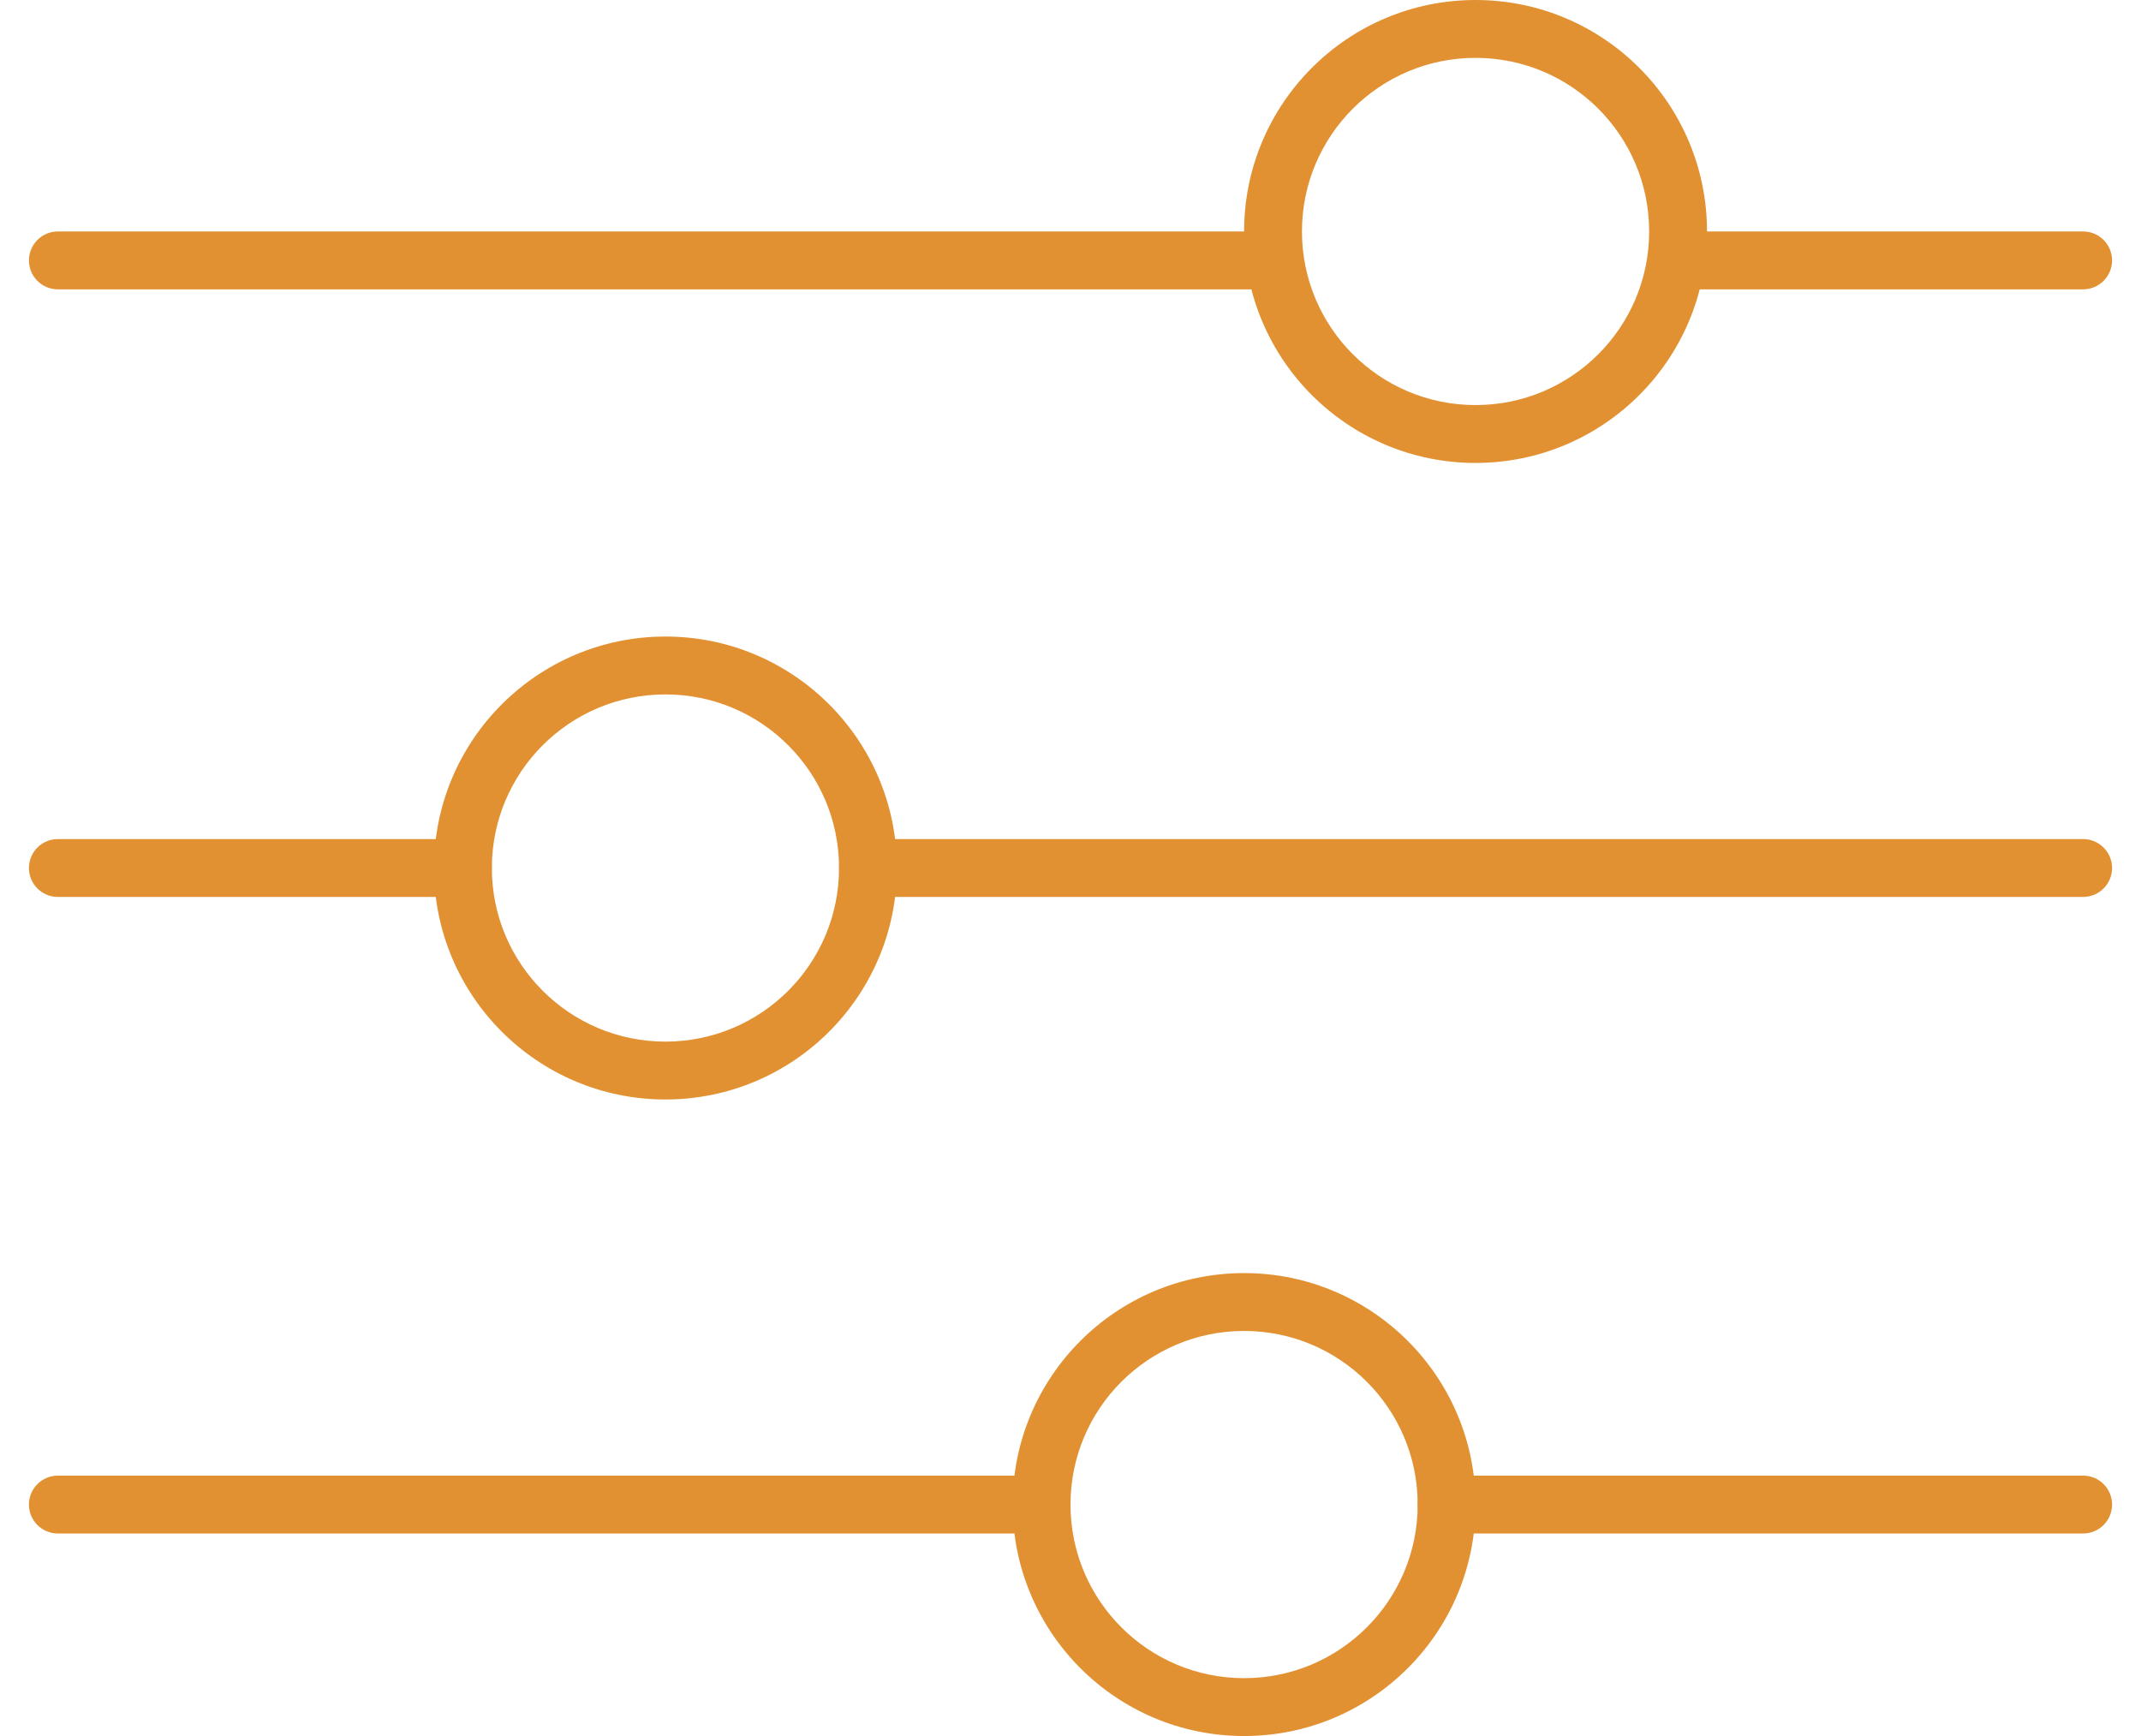 <svg width="37" height="30" viewBox="0 0 37 30" fill="none" xmlns="http://www.w3.org/2000/svg">
<path fill-rule="evenodd" clip-rule="evenodd" d="M0.5 4.5C0.5 4.224 0.724 4 1 4H22C22.276 4 22.5 4.224 22.5 4.5C22.5 4.776 22.276 5 22 5H1C0.724 5 0.5 4.776 0.5 4.5ZM28.5 4.5C28.5 4.224 28.724 4 29 4H36C36.276 4 36.5 4.224 36.5 4.5C36.5 4.776 36.276 5 36 5H29C28.724 5 28.5 4.776 28.5 4.5ZM0.5 15C0.5 14.724 0.724 14.5 1 14.5H8C8.276 14.5 8.5 14.724 8.5 15C8.5 15.276 8.276 15.5 8 15.5H1C0.724 15.5 0.5 15.276 0.5 15ZM14.5 15C14.5 14.724 14.724 14.5 15 14.5H36C36.276 14.5 36.5 14.724 36.5 15C36.5 15.276 36.276 15.5 36 15.5H15C14.724 15.5 14.5 15.276 14.5 15ZM0.5 26C0.5 25.724 0.724 25.5 1 25.5H17.5C17.776 25.5 18 25.724 18 26C18 26.276 17.776 26.5 17.5 26.5H1C0.724 26.5 0.5 26.276 0.5 26ZM24.5 26C24.5 25.724 24.724 25.5 25 25.5H36C36.276 25.5 36.5 25.724 36.5 26C36.5 26.276 36.276 26.5 36 26.5H25C24.724 26.5 24.5 26.276 24.5 26Z" fill="#E29132"/>
<path fill-rule="evenodd" clip-rule="evenodd" d="M25.5 7C27.157 7 28.5 5.657 28.5 4C28.5 2.343 27.157 1 25.5 1C23.843 1 22.5 2.343 22.5 4C22.5 5.657 23.843 7 25.5 7ZM25.5 8C27.709 8 29.5 6.209 29.5 4C29.5 1.791 27.709 0 25.5 0C23.291 0 21.5 1.791 21.5 4C21.5 6.209 23.291 8 25.5 8Z" fill="#E29132"/>
<path fill-rule="evenodd" clip-rule="evenodd" d="M11.5 18C13.157 18 14.5 16.657 14.5 15C14.5 13.343 13.157 12 11.5 12C9.843 12 8.5 13.343 8.5 15C8.5 16.657 9.843 18 11.5 18ZM11.5 19C13.709 19 15.5 17.209 15.5 15C15.5 12.791 13.709 11 11.5 11C9.291 11 7.5 12.791 7.5 15C7.5 17.209 9.291 19 11.5 19Z" fill="#E29132"/>
<path fill-rule="evenodd" clip-rule="evenodd" d="M21.5 29C23.157 29 24.5 27.657 24.5 26C24.5 24.343 23.157 23 21.5 23C19.843 23 18.5 24.343 18.5 26C18.5 27.657 19.843 29 21.5 29ZM21.5 30C23.709 30 25.5 28.209 25.5 26C25.5 23.791 23.709 22 21.5 22C19.291 22 17.5 23.791 17.5 26C17.5 28.209 19.291 30 21.5 30Z" fill="#E29132"/>
</svg>
